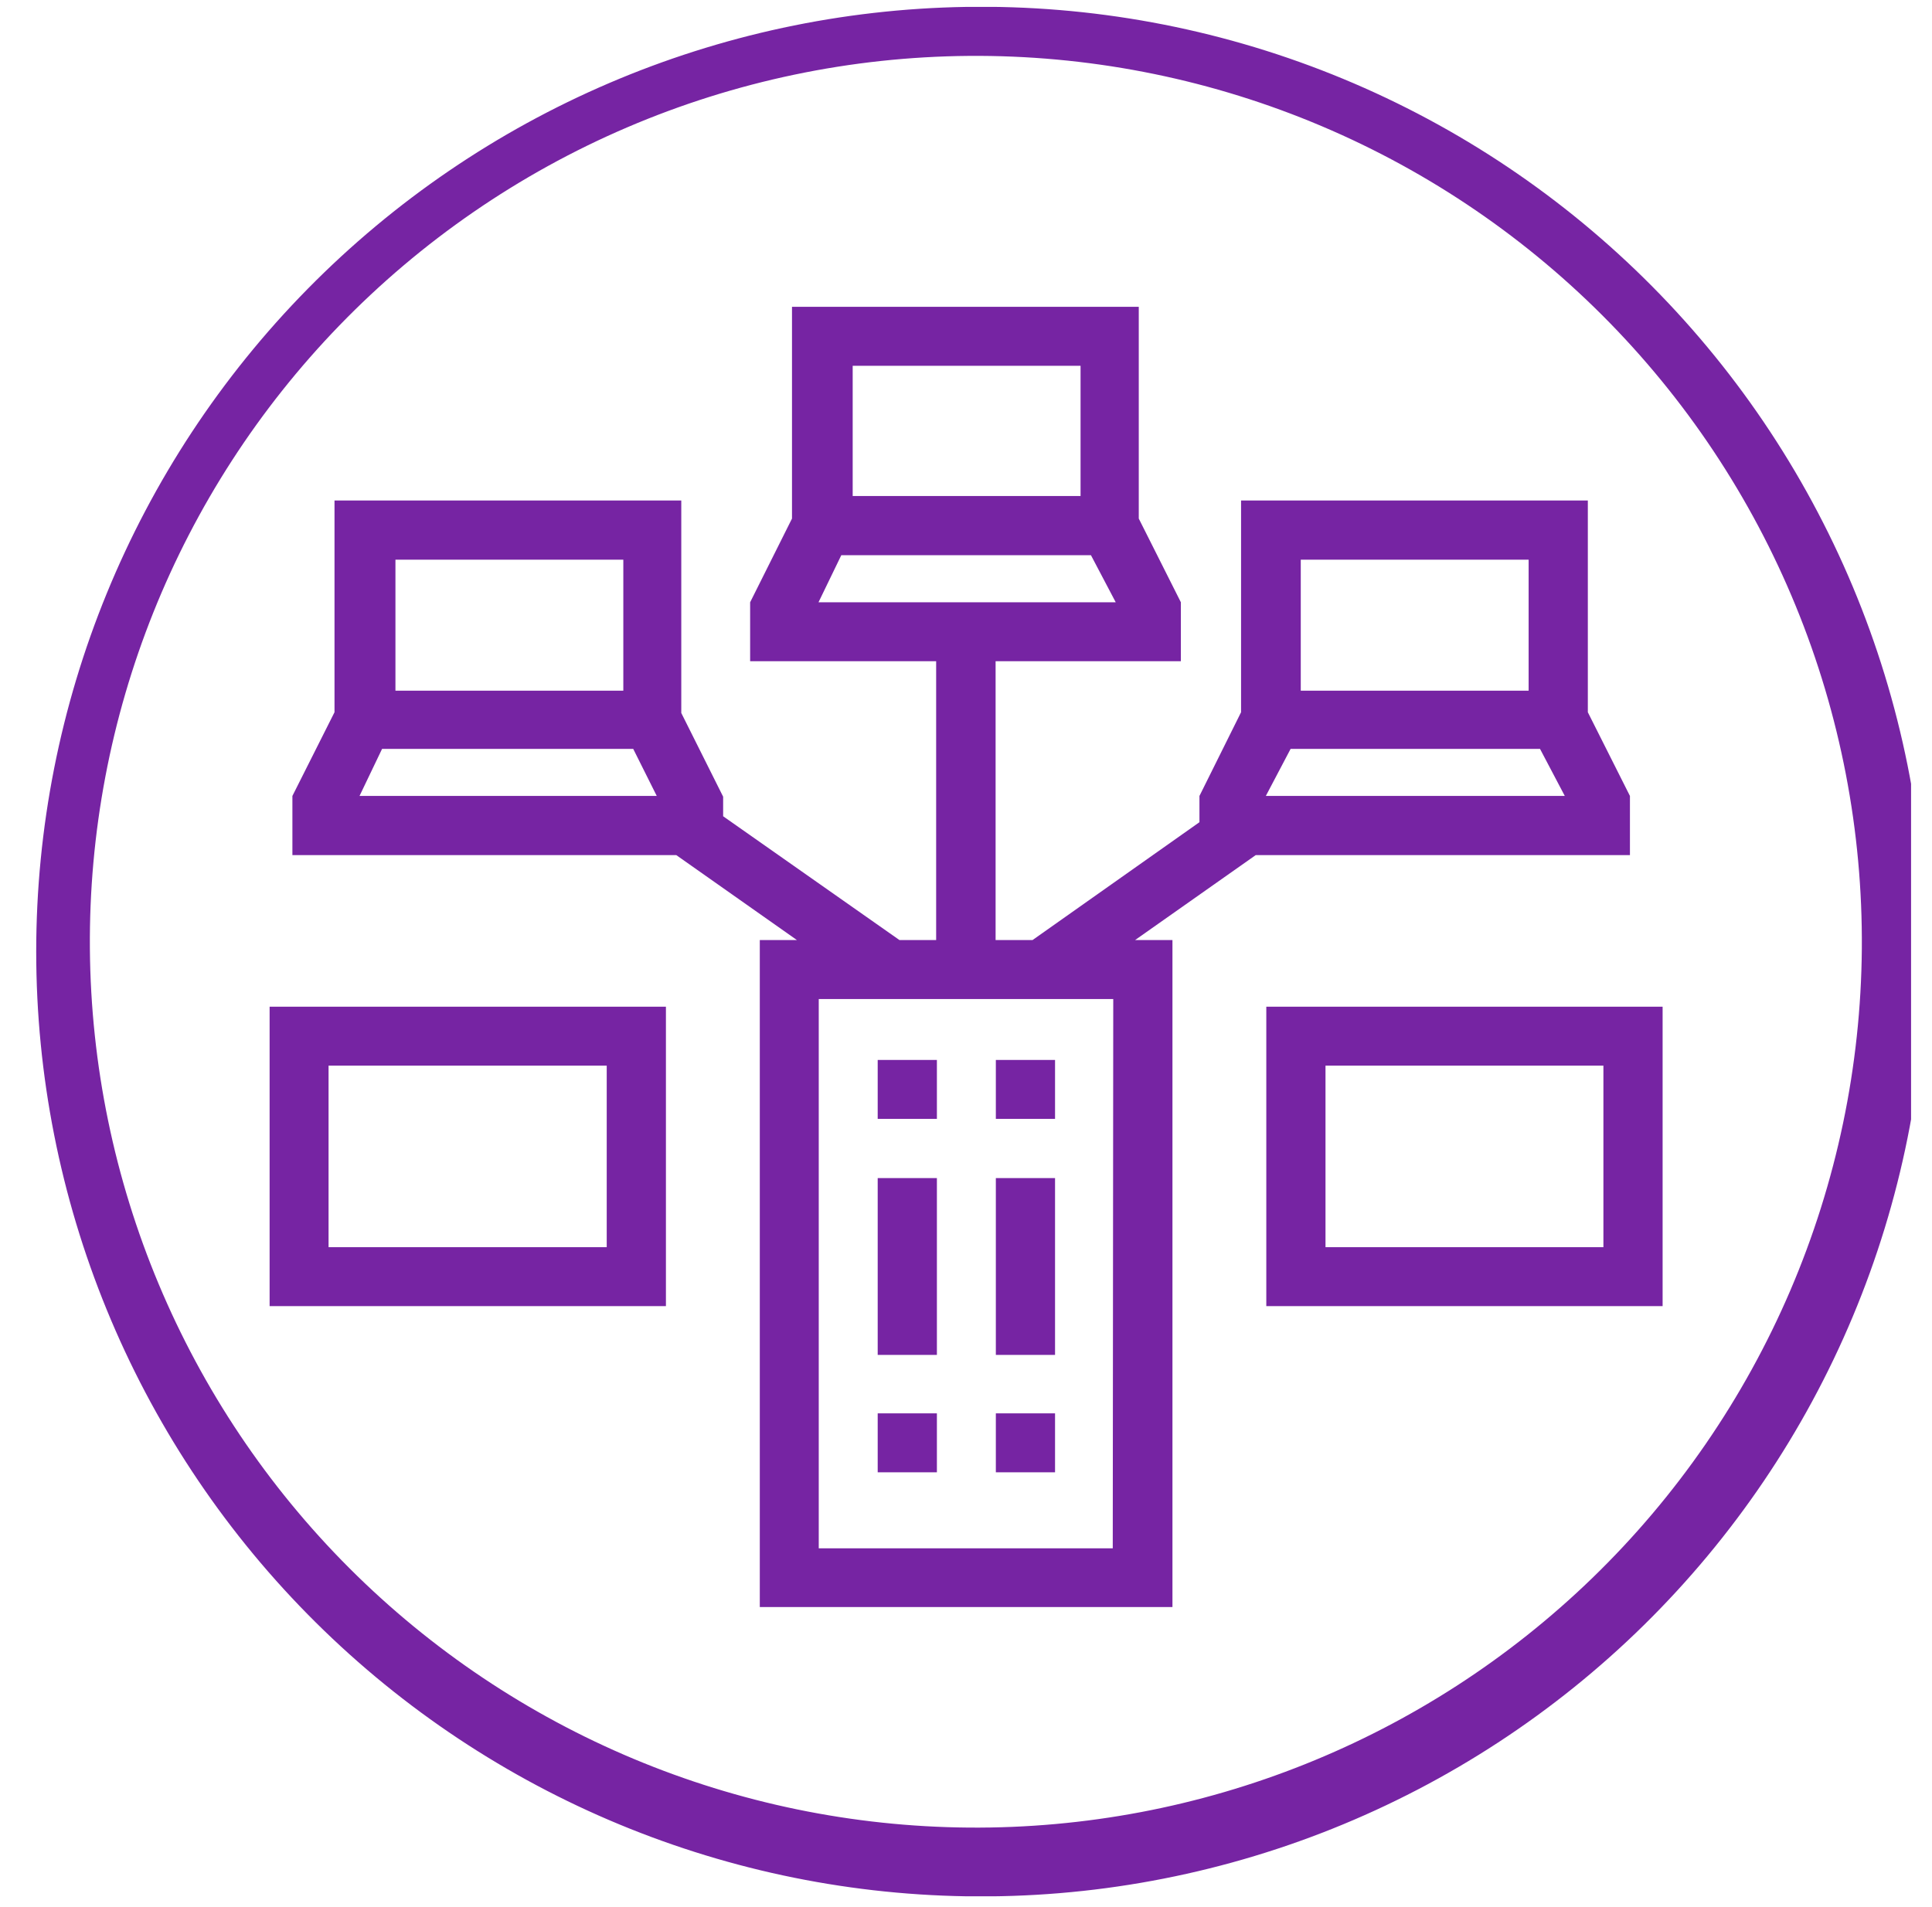 <svg width="78" height="77" viewBox="0 0 78 77" fill="none" xmlns="http://www.w3.org/2000/svg">
<g clip-path="url(#clip0_555_118)">
<path d="M37.825 47.569H35.435V54.709H37.825V47.569Z" fill="#7624A3"/>
<path d="M42.595 47.569H40.205V54.709H42.595V47.569Z" fill="#7624A3"/>
<path d="M38.995 0.279C28.985 0.441 19.44 4.531 12.419 11.667C5.397 18.803 1.462 28.413 1.462 38.424C1.462 48.435 5.397 58.045 12.419 65.181C19.44 72.317 28.985 76.407 38.995 76.569C44.056 76.651 49.083 75.725 53.783 73.845C58.483 71.965 62.761 69.168 66.369 65.618C69.977 62.068 72.843 57.835 74.799 53.166C76.755 48.497 77.762 43.486 77.762 38.424C77.762 33.362 76.755 28.351 74.799 23.682C72.843 19.014 69.977 14.781 66.369 11.231C62.761 7.68 58.483 4.884 53.783 3.003C49.083 1.123 44.056 0.197 38.995 0.279ZM64.285 63.719C57.541 70.251 48.501 73.87 39.113 73.795C29.725 73.72 20.743 69.958 14.104 63.319C7.466 56.681 3.704 47.699 3.629 38.311C3.554 28.923 7.173 19.883 13.705 13.139C17.006 9.731 20.953 7.013 25.315 5.145C29.677 3.277 34.368 2.295 39.113 2.257C43.858 2.22 48.563 3.126 52.955 4.925C57.346 6.723 61.335 9.378 64.691 12.733C68.046 16.088 70.701 20.078 72.499 24.469C74.298 28.861 75.204 33.566 75.167 38.311C75.129 43.056 74.147 47.747 72.279 52.109C70.411 56.471 67.693 60.418 64.285 63.719Z" fill="#7624A3"/>
<path d="M50.695 34.529H65.805V32.139L64.105 28.759V20.209H50.105V28.759L48.425 32.139V33.199L41.685 37.959H40.195V26.699H47.675V24.319L45.975 20.939V12.389H31.975V20.939L30.285 24.319V26.699H37.795V37.959H36.315L29.195 32.959V32.169L27.505 28.789V20.209H13.505V28.759L11.805 32.139V34.529H27.305L32.175 37.959H30.675V64.889H47.335V37.959H45.825L50.695 34.529ZM51.105 32.139L52.105 30.239H62.175L63.175 32.139H51.105ZM52.515 22.599H61.715V27.889H52.515V22.599ZM34.425 14.769H43.625V20.029H34.425V14.769ZM33.965 22.419H44.045L45.045 24.319H33.045L33.965 22.419ZM15.965 22.599H25.165V27.889H15.965V22.599ZM15.425 30.239H25.565L26.515 32.139H14.515L15.425 30.239ZM44.925 62.519H33.055V40.339H44.945L44.925 62.519Z" fill="#7624A3"/>
<path d="M10.885 52.739H26.885V40.649H10.885V52.739ZM13.265 43.029H24.495V50.359H13.265V43.029Z" fill="#7624A3"/>
<path d="M51.124 52.739H67.124V40.649H51.124V52.739ZM64.734 50.359H53.514V43.029H64.734V50.359Z" fill="#7624A3"/>
<path d="M37.825 42.799H35.435V45.179H37.825V42.799Z" fill="#7624A3"/>
<path d="M37.825 57.069H35.435V59.449H37.825V57.069Z" fill="#7624A3"/>
<path d="M42.595 57.069H40.205V59.449H42.595V57.069Z" fill="#7624A3"/>
<path d="M42.595 42.799H40.205V45.179H42.595V42.799Z" fill="#7624A3"/>
</g>
<defs>
<clipPath id="clip0_555_118">
<rect width="76.31" height="76.29" fill="white" transform="translate(0.845 0.279)"/>
</clipPath>
</defs>
</svg>
